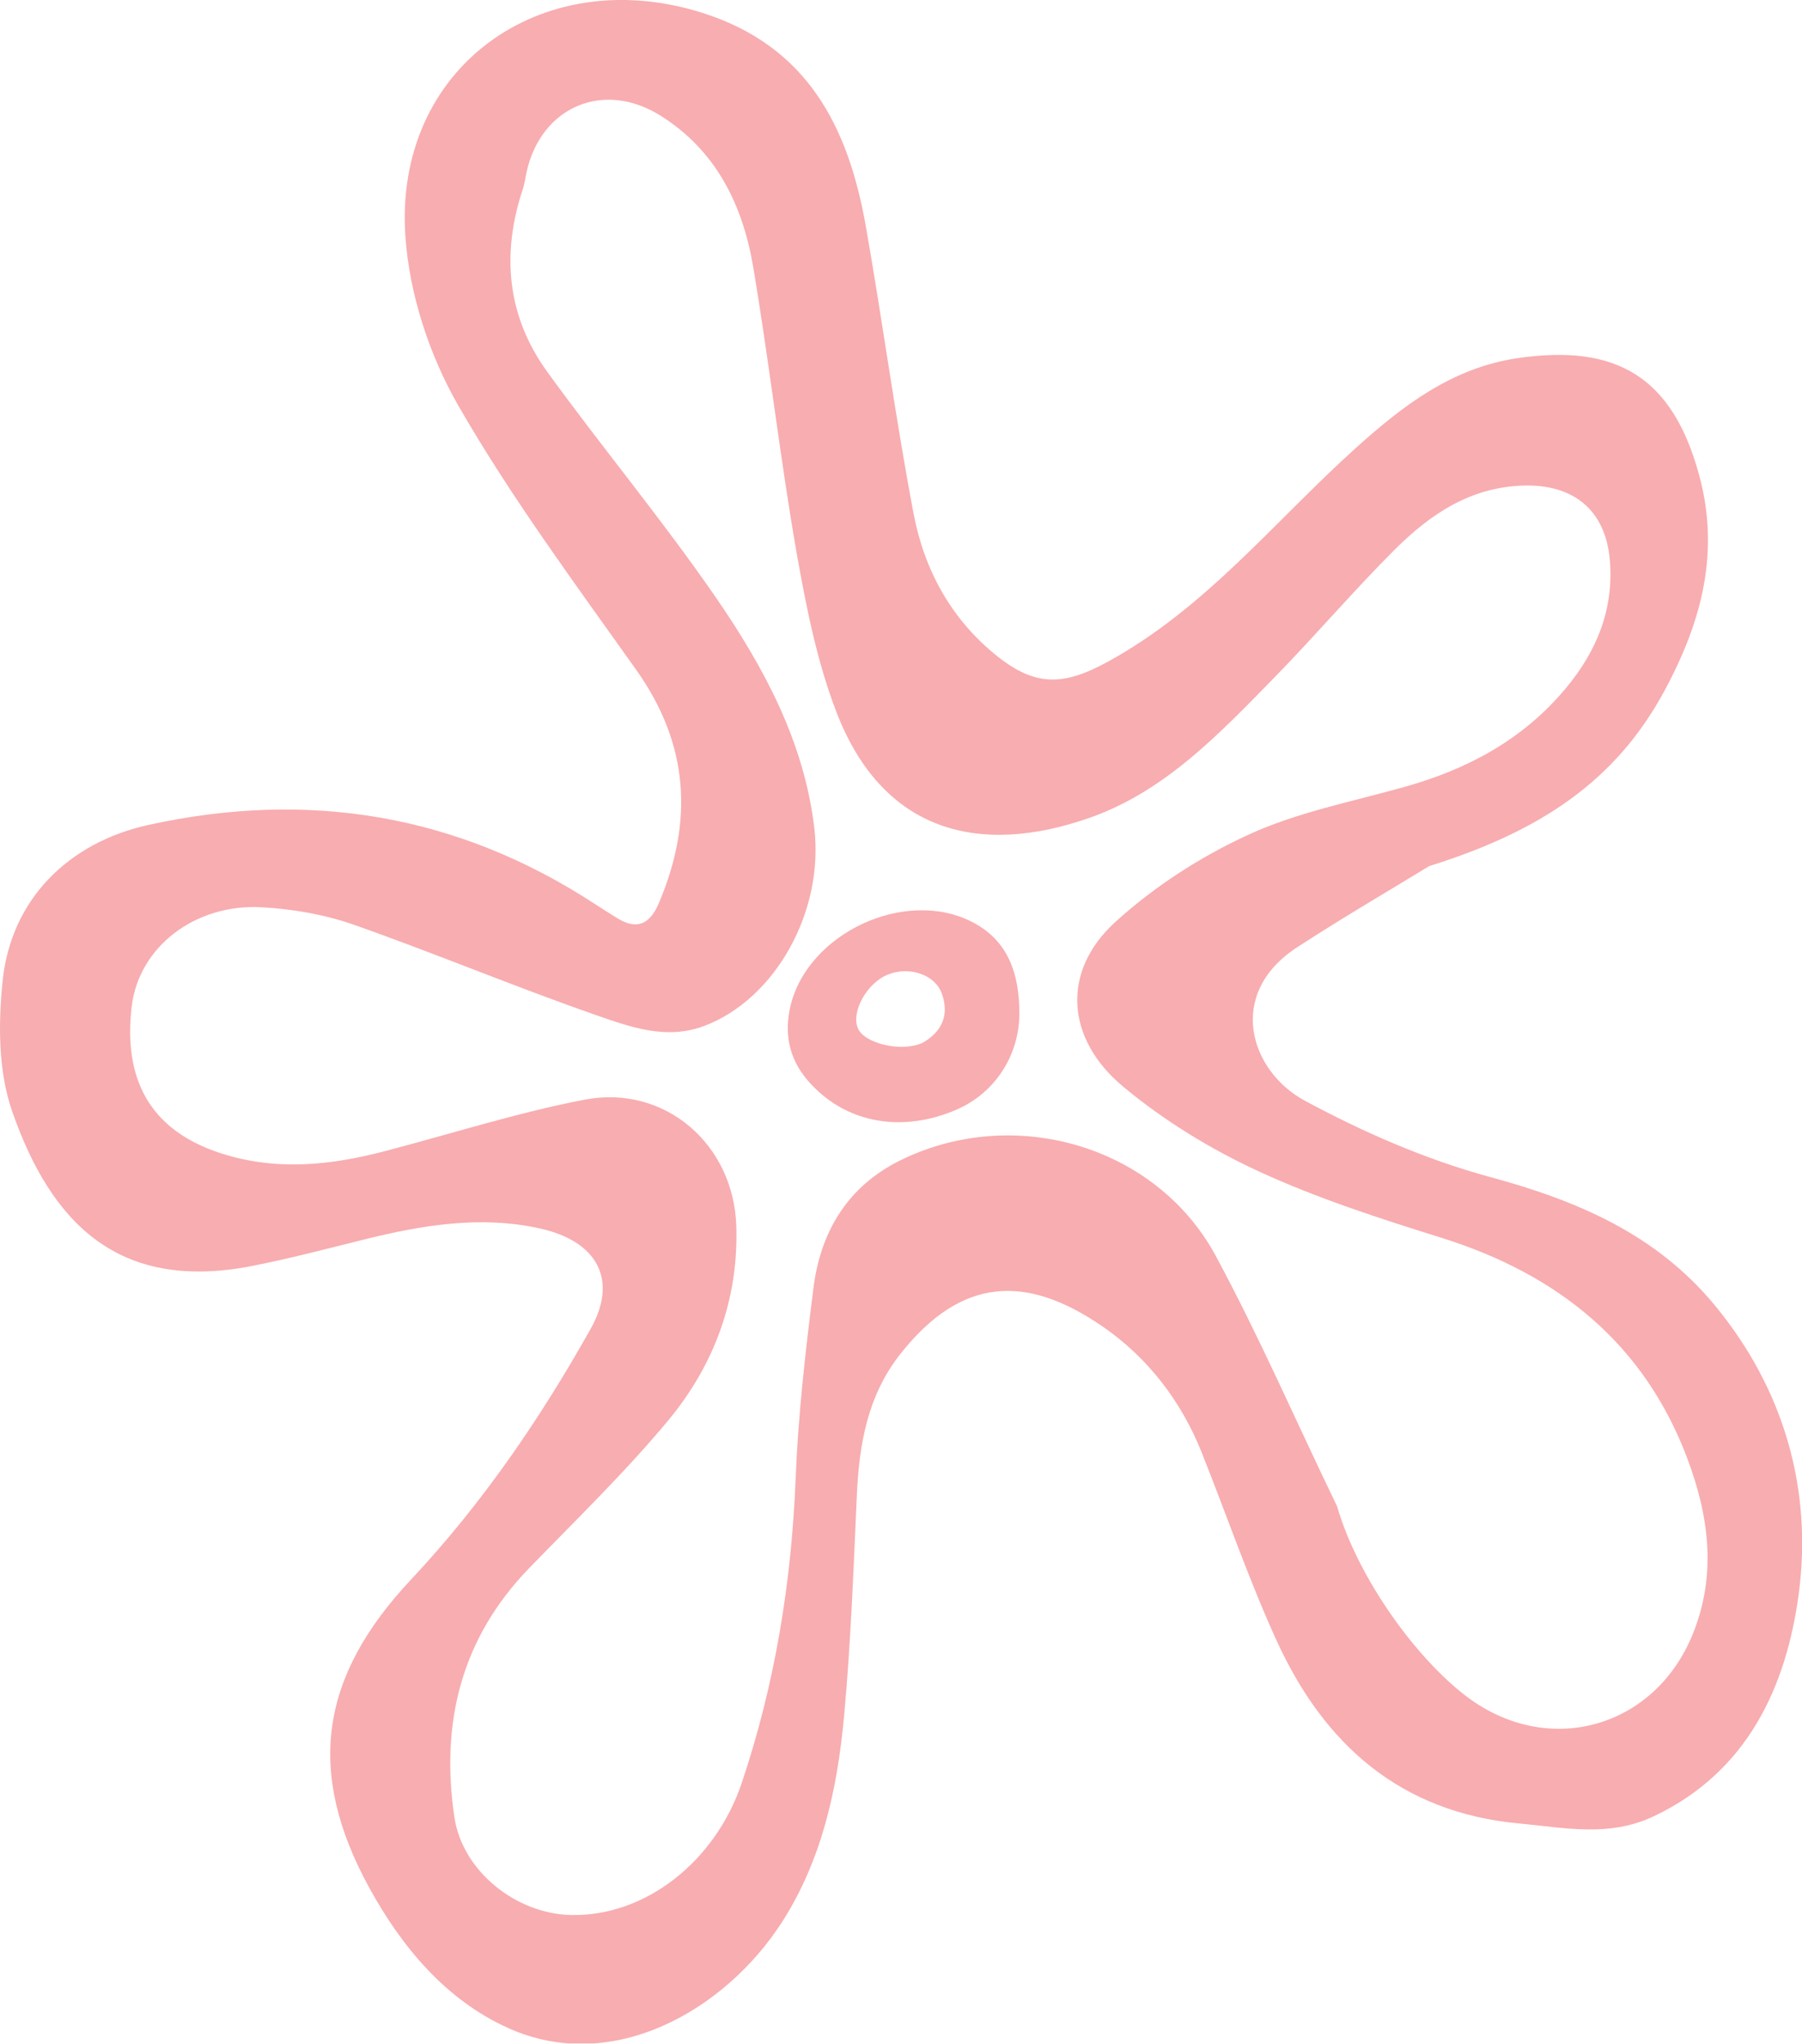 <svg width="1081" height="1226" fill="none" xmlns="http://www.w3.org/2000/svg"><g clip-path="url(#a)" fill="#ED1C24" fill-opacity=".36"><path d="M857.4 519.4c-20.7 12.7-50.5 30-79.4 48.8-42.8 28-28.1 74.2 4.7 91.9 34.9 18.8 72.3 35.2 110.5 45.6 52.5 14.2 99.8 34.1 135.3 76.9 41.9 50.6 58.9 111.1 50.5 173.6-7.4 54.9-30.4 106.5-87.2 133.2-26.8 12.6-53.3 6.7-80.5 4.2-71.1-6.6-116.9-47.3-145.3-109.3-16.9-36.9-30.1-75.6-45.2-113.4-12.3-30.8-32.5-56.8-59-75.1-46.7-32.3-85.3-29.4-121.2 15.6-20.1 25.1-25.2 54.5-26.6 85.4-2 44.3-3.6 88.7-7.7 132.9-4 43.2-13.3 85.8-37.1 122.9-34.1 53.1-101.7 91.8-164.1 63.8-37.7-16.9-64.1-48.8-83.5-84.1-38.3-69.8-29.6-126.8 24.8-184.8 42.7-45.5 77.6-96.5 108-150.7 16.3-29 4.3-52.4-30.7-60.1-35.4-7.8-70.1-2-104.6 6.5-23 5.7-45.9 11.8-69.2 16.3-78.8 14.9-119.1-25.8-142.5-92.7-8.5-24.1-8.5-52.8-5.8-78.8 5.1-48.5 39.3-82.6 87.2-93.2 96.1-21.2 185.9-6.5 268.6 47.7 4.1 2.7 8.2 5.2 12.3 7.8 12.2 7.8 20.1 4.2 25.6-8.8 20.8-49.1 18-95.2-13.6-139.7-36.9-52-75.1-103.5-106.8-158.6-17.3-30.1-29.3-66.7-31.7-101.3C236.1 41.1 324.2-22.8 421 7.6c63.6 20 87.9 68.7 98.4 128.1 10.1 57.4 17.8 115.3 28.7 172.6 6.4 33.5 22.4 62.9 49.7 84.9 23.3 18.7 40.2 18.2 66.7 3.7 58.9-32.2 100.1-84.3 148.7-128.1 28.4-25.6 57.9-48.2 97.1-54 59.9-8.8 93 11.7 108.9 69.8 12.6 45.9 2 87.5-20.5 129.3-29.2 54.4-74.6 84.7-141.3 105.5Zm-55.3 384c12.5 43.1 47.5 91.3 77.9 114.2 48.9 36.8 112.5 18.8 135.4-37.4 14.6-35.8 9.7-71-3-105-25.9-69.3-77.7-110.9-147.5-132.8-37.1-11.6-74.4-23.6-109.6-39.8-28.9-13.3-57-30.5-81.4-50.8-34.8-28.9-37.1-69.3-5.1-98.6 23.3-21.3 51.2-39.3 79.9-52.5 29.5-13.6 62.4-19.9 94-28.8 37.8-10.6 71.1-28.5 96.5-59 18.6-22.2 29.1-47.6 26.5-77.2-2.6-29.6-21.5-45.2-51.4-44.5-32.3.8-56.6 17.4-78 38.8-24.5 24.5-47 50.9-71.2 75.7-32.8 33.5-65.5 68.4-110.7 84.5-66.7 23.7-124.5 8.9-152.3-62.3-12-30.8-18.5-64.1-24.3-96.8-9.9-56.8-16.4-114.3-26-171.2-6.3-37-22.1-69.5-55.5-90.5-34.1-21.4-71.6-5.6-80.4 33.7-.8 3.6-1.2 7.2-2.4 10.7-12.8 38.8-9.3 76 14.8 109.2 33.1 45.7 69.4 89.2 101.4 135.7 28.6 41.6 52.7 86.3 58.8 137.9 5.9 50.3-23.5 102.5-65.8 118.6-23.2 8.8-44.9.6-65.7-6.6-48.7-17-96.4-37-145-54.1-17.5-6.1-36.7-9.4-55.3-10.4C117 542 83.2 567.9 79 603.7c-5.1 43.3 10.7 73.9 53 87.8 33.3 10.9 66 7.5 98.8-1.1 39.9-10.4 79.4-23.1 119.9-30.9 48.1-9.2 89.5 26.7 91 75.9 1.4 43.9-13.3 83.2-40.7 116.3-25.9 31.2-55.3 59.6-83.6 88.8-40.9 42.2-53.2 93-44.8 149.4 4.8 32.3 37 57.9 69.9 58.6 44.1 1 86.4-31.5 102.5-79.3 19.9-59.2 29.8-120.1 32.3-182.5 1.5-38.2 5.9-76.4 10.7-114.4 4.3-33.9 20.7-61 52.3-76.5 67.8-33.3 152.7-9 188.7 56.8 26.6 49.3 48.8 100.6 73.1 150.8Z"/><path d="M574 665.4c-33.8 14.7-68 7.8-89.7-17.7-11.2-13.2-13.9-28.3-10.1-44.4 10.5-43.9 69-70.9 108.9-50.4 22.3 11.4 28.4 32 28.4 55.1-.1 25.4-15 47.6-37.5 57.4Zm-20.7-39.9c11-6.2 16.6-16 11.7-29.6-4.1-11.5-19.7-16.6-32.4-11.4-12.5 5-22.1 22.2-18 32.1 3.7 9.1 25.7 14.6 38.7 8.9Z"/></g><defs><clipPath id="a"><path fill="#fff" d="M0 0h1081v1225.5H0z"/></clipPath></defs></svg>